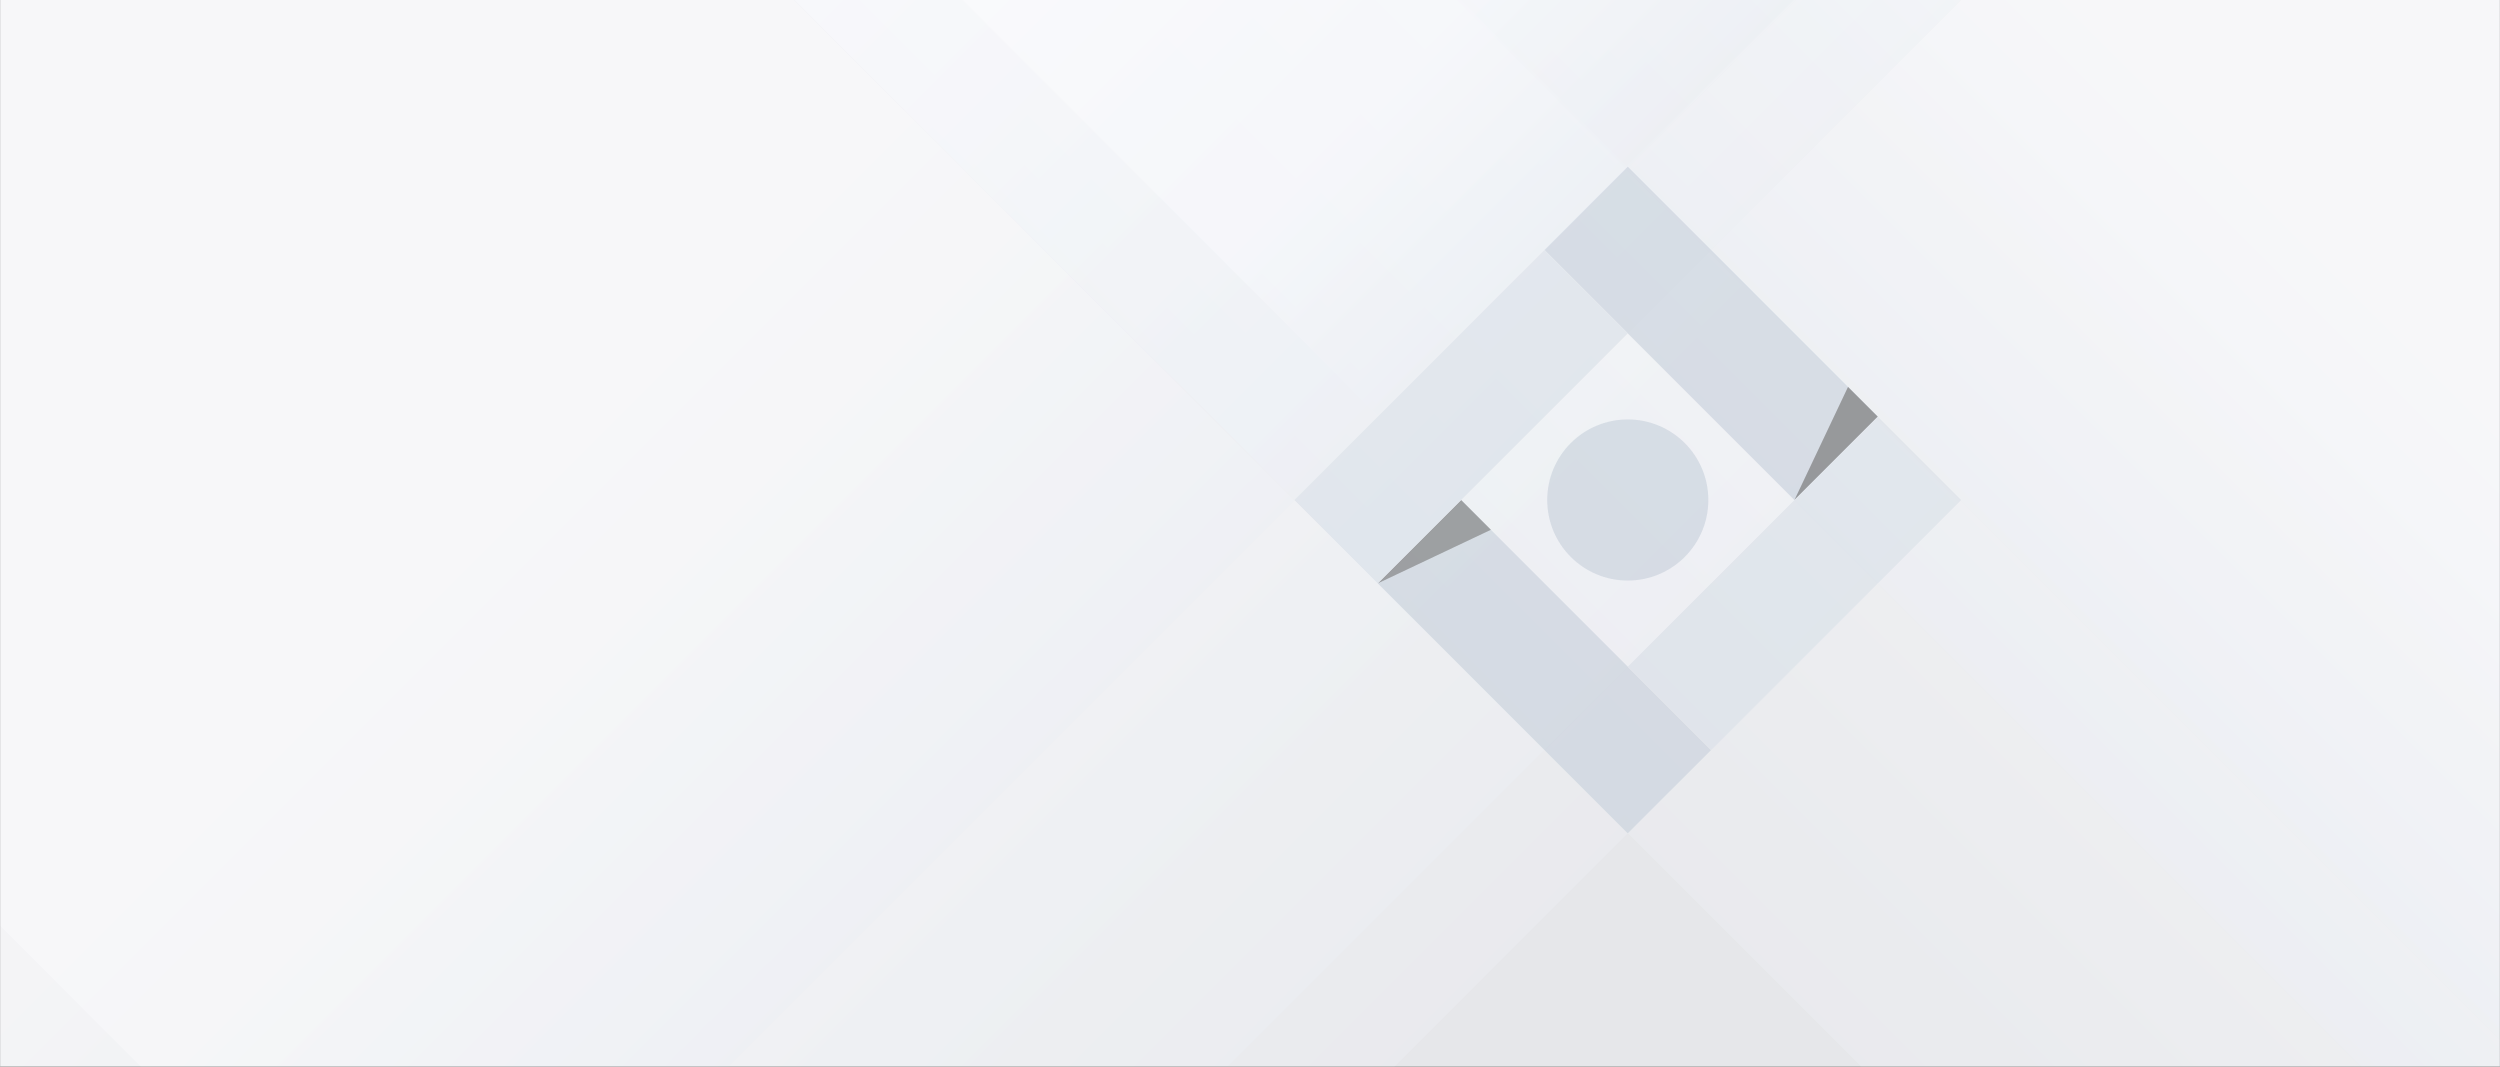 <svg width="1800" height="768" viewBox="0 112 1800 768" fill="none" xmlns="http://www.w3.org/2000/svg"><rect x="0" y="112" width="1800" height="768" fill="#808080" stroke="none"/><mask id="a" maskUnits="userSpaceOnUse" x="0" y="0" width="1800" height="880"><path fill="#F7F9FC" d="M0 0h1800v880H0z"/></mask><g mask="url(#a)"><path opacity=".8" fill="#F7F9FC" d="M0 0h1800v880H0z"/><path opacity=".4" d="M495.511 1388.52l914.999-915.009-912.508-912.518-914.998 915.01 912.507 912.517z" fill="url(#paint0_linear)"/><path opacity=".4" d="M492.746 1271.27L1351.9 412.101 442.157-497.652l-859.153 859.164 909.742 909.758z" fill="url(#paint1_linear)"/><path opacity=".4" d="M252.771 1151.77L1849.01-444.482l-674.77-674.768L-421.994 477l674.765 674.77z" fill="url(#paint2_linear)"/><path opacity=".4" d="M1848.5 1388.52L491 31.008l679-679.012L2527.5 709.508l-679 679.012z" fill="url(#paint3_linear)"/><path opacity=".4" d="M2208.5 1388.52L1112.49 292.506l679.01-679.012 1096 1096.014-679 679.012z" fill="url(#paint4_linear)"/><path opacity=".4" d="M2063.5 1124.52L706-232.987 1143.51-670.5 2501 687.012l-437.5 437.508z" fill="url(#paint5_linear)"/><path opacity=".4" d="M991.994 532.014L2349.24-825.247 1439.5-1735 82.251-377.739l909.743 909.753z" fill="url(#paint6_linear)"/><path opacity=".4" d="M932 472L2301.11-897.125 1392.24-1806 23.136-436.875 932 472z" fill="url(#paint7_linear)"/><path opacity=".4" d="M991.992 411.01L548-32.988 1227-712l444 443.998L991.992 411.01z" fill="url(#paint8_linear)"/><path opacity=".2" fill="#fff" d="M0 0h1800v880H0z"/><g opacity=".4"><path d="M1351.96 411.985L1171.98 232l-60 59.995 179.99 179.985 59.99-59.995z" fill="#B2BECD"/><g style="mix-blend-mode:soft-light" opacity=".9"><path d="M1291.99 472.018l60.01-60.002-21.43-21.431-38.58 81.433z" fill="#000"/></g><path d="M1231.97 652.005L1051.99 472.02l-59.999 59.995L1171.97 712l60-59.995z" fill="#B2BECD"/><g style="mix-blend-mode:soft-light" opacity=".8"><path d="M991.995 532.024L1052 472.02l21.43 21.429-81.435 38.575z" fill="#000"/></g><path d="M991.996 531.995L1171.98 352.01l-60-59.995L932.001 472l59.995 59.995zm240.024 120.011L1412 472.021l-59.99-59.996-179.99 179.986 60 59.995z" fill="#CED6E0"/><path d="M1172 414c-32.03 0-58 25.967-58 58s25.97 58 58 58 58-25.967 58-58-25.97-58-58-58z" fill="#B2BECD"/></g></g><defs><linearGradient id="paint0_linear" x1="953.01" y1="931.016" x2="40.492" y2="18.509" gradientUnits="userSpaceOnUse"><stop stop-color="#E7EBF1"/><stop offset=".411" stop-color="#F9FAFD"/></linearGradient><linearGradient id="paint1_linear" x1="922.323" y1="841.683" x2="12.57" y2="-68.059" gradientUnits="userSpaceOnUse"><stop stop-color="#E7EBF1"/><stop offset=".411" stop-color="#F9FAFD"/></linearGradient><linearGradient id="paint2_linear" x1="1050.89" y1="353.646" x2="376.116" y2="-321.119" gradientUnits="userSpaceOnUse"><stop stop-color="#E7EBF1"/><stop offset=".411" stop-color="#F9FAFD"/></linearGradient><linearGradient id="paint3_linear" x1="1169.75" y1="709.764" x2="1848.76" y2="30.76" gradientUnits="userSpaceOnUse"><stop stop-color="#E7EBF1"/><stop offset=".411" stop-color="#F9FAFD"/></linearGradient><linearGradient id="paint4_linear" x1="1660.5" y1="840.513" x2="2339.51" y2="161.509" gradientUnits="userSpaceOnUse"><stop stop-color="#E7EBF1"/><stop offset=".411" stop-color="#F9FAFD"/></linearGradient><linearGradient id="paint5_linear" x1="1384.75" y1="445.769" x2="1822.26" y2="8.261" gradientUnits="userSpaceOnUse"><stop stop-color="#E7EBF1"/><stop offset=".411" stop-color="#F9FAFD"/></linearGradient><linearGradient id="paint6_linear" x1="1670.62" y1="-146.617" x2="760.863" y2="-1056.36" gradientUnits="userSpaceOnUse"><stop stop-color="#E7EBF1"/><stop offset=".411" stop-color="#F9FAFD"/></linearGradient><linearGradient id="paint7_linear" x1="1616.55" y1="-212.562" x2="707.68" y2="-1121.43" gradientUnits="userSpaceOnUse"><stop stop-color="#E7EBF1"/><stop offset=".411" stop-color="#F9FAFD"/></linearGradient><linearGradient id="paint8_linear" x1="1229" y1="170" x2="964.503" y2="-94.503" gradientUnits="userSpaceOnUse"><stop stop-color="#E7EBF1"/><stop offset=".411" stop-color="#F9FAFD"/></linearGradient></defs></svg>
